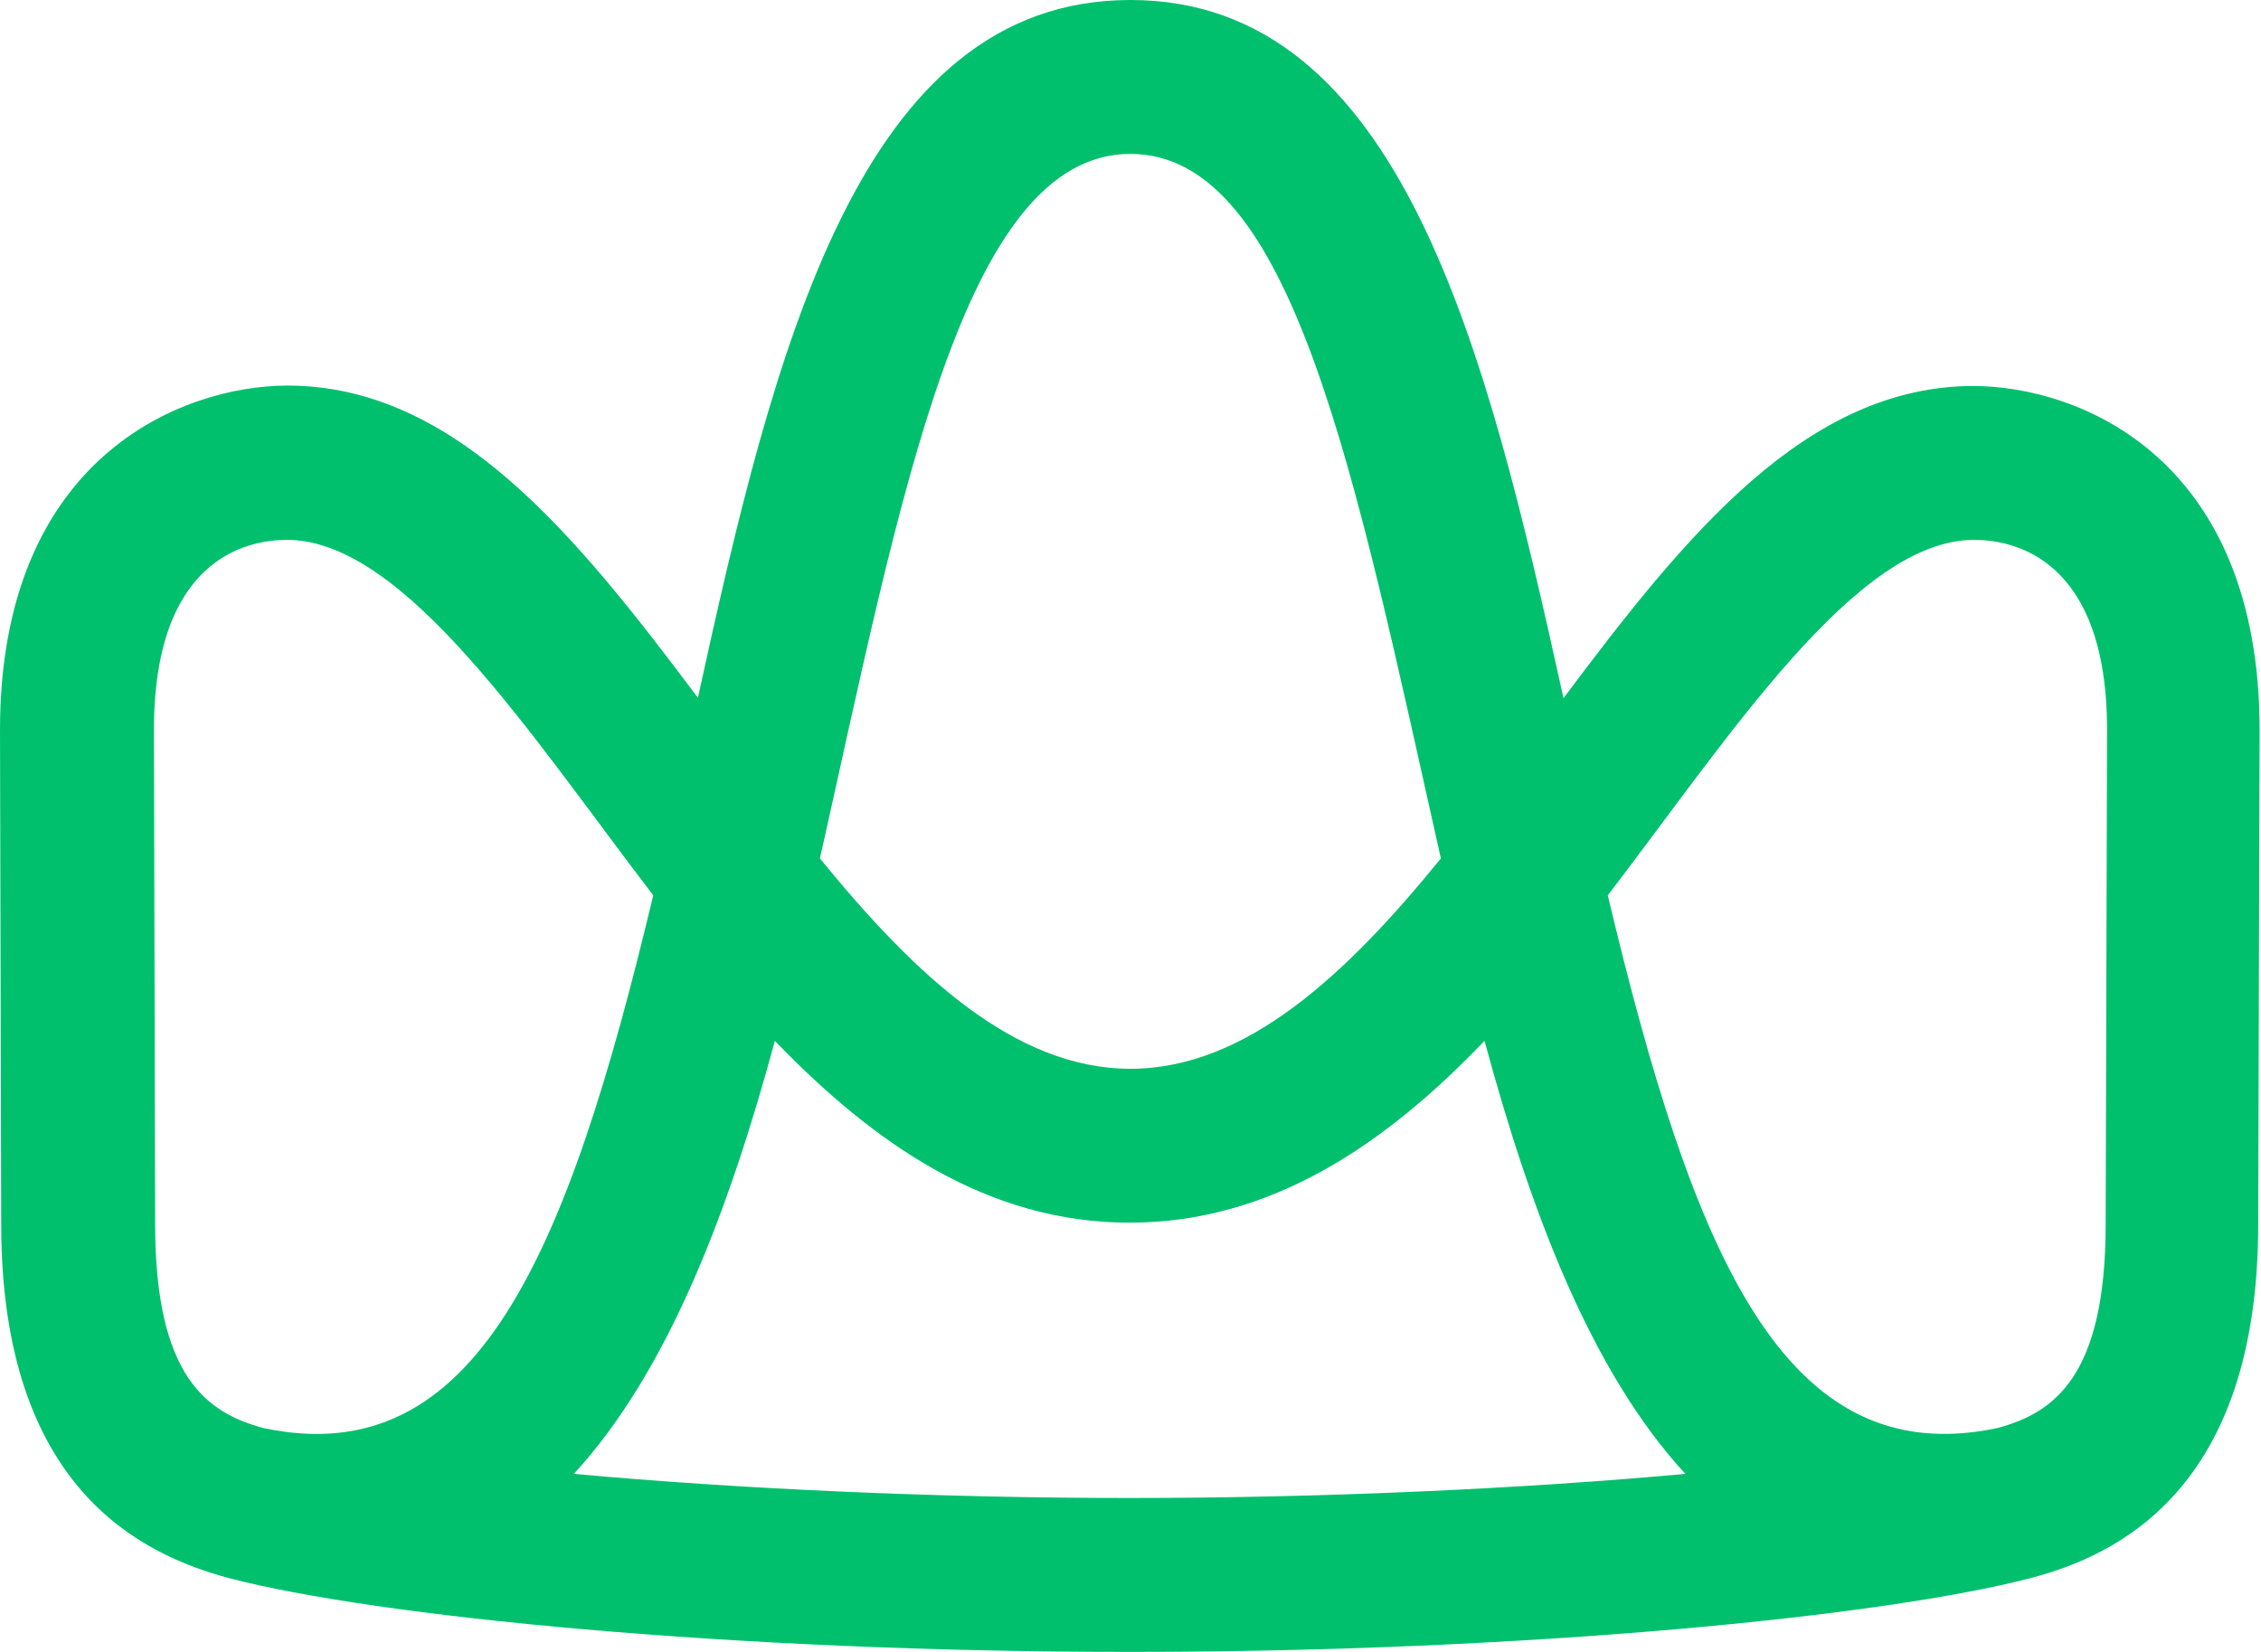 <svg xmlns="http://www.w3.org/2000/svg" viewBox="0 0 113.39 82.87"><defs><style>.cls-1{fill:#00c06e;}</style></defs><title>mark-green</title><g id="Layer_2" data-name="Layer 2"><g id="Layer_1-2" data-name="Layer 1"><path class="cls-1" d="M99,19.36c-8.39,0-14.41,7.4-20.59,15.66C74.55,17.5,70.28,0,56.69,0S38.83,17.5,35,35c-6.18-8.25-12.2-15.66-20.6-15.66C9.05,19.36,0,23,0,36.62L.06,61.4C.06,74.77,7.2,78,11.48,79.16h0c7.38,1.92,25.16,3.7,45.17,3.7s37.8-1.78,45.18-3.7h0c4.28-1.12,11.42-4.39,11.42-17.76l.07-24.78c0-13.63-9-17.26-14.4-17.26M56.69,7.72c8.15,0,11.25,16.07,15.57,35.34-4.74,5.83-9.77,10.55-15.57,10.55S45.87,48.89,41.12,43.06C45.17,25,48.29,7.72,56.69,7.72M7.78,61.4,7.72,36.62c0-8.61,4.67-9.54,6.67-9.54,5.93,0,12.29,9.89,18.37,17.83-4.3,18-8.84,29-19.56,26.72-2.79-.76-5.42-2.53-5.42-10.23m21,12.53c4.74-5.16,7.77-13.2,10.08-21.72,5,5.19,10.69,9.12,17.79,9.12s12.83-3.93,17.8-9.12c2.3,8.51,5.32,16.56,10.07,21.72-8.29.76-18.28,1.21-27.87,1.21s-19.58-.45-27.87-1.21M105.6,61.4c0,7.7-2.63,9.47-5.42,10.23C89.45,73.9,84.92,62.92,80.63,44.91,86.7,37,93.07,27.08,99,27.08c2,0,6.67.93,6.67,9.54Z"/></g></g></svg>
